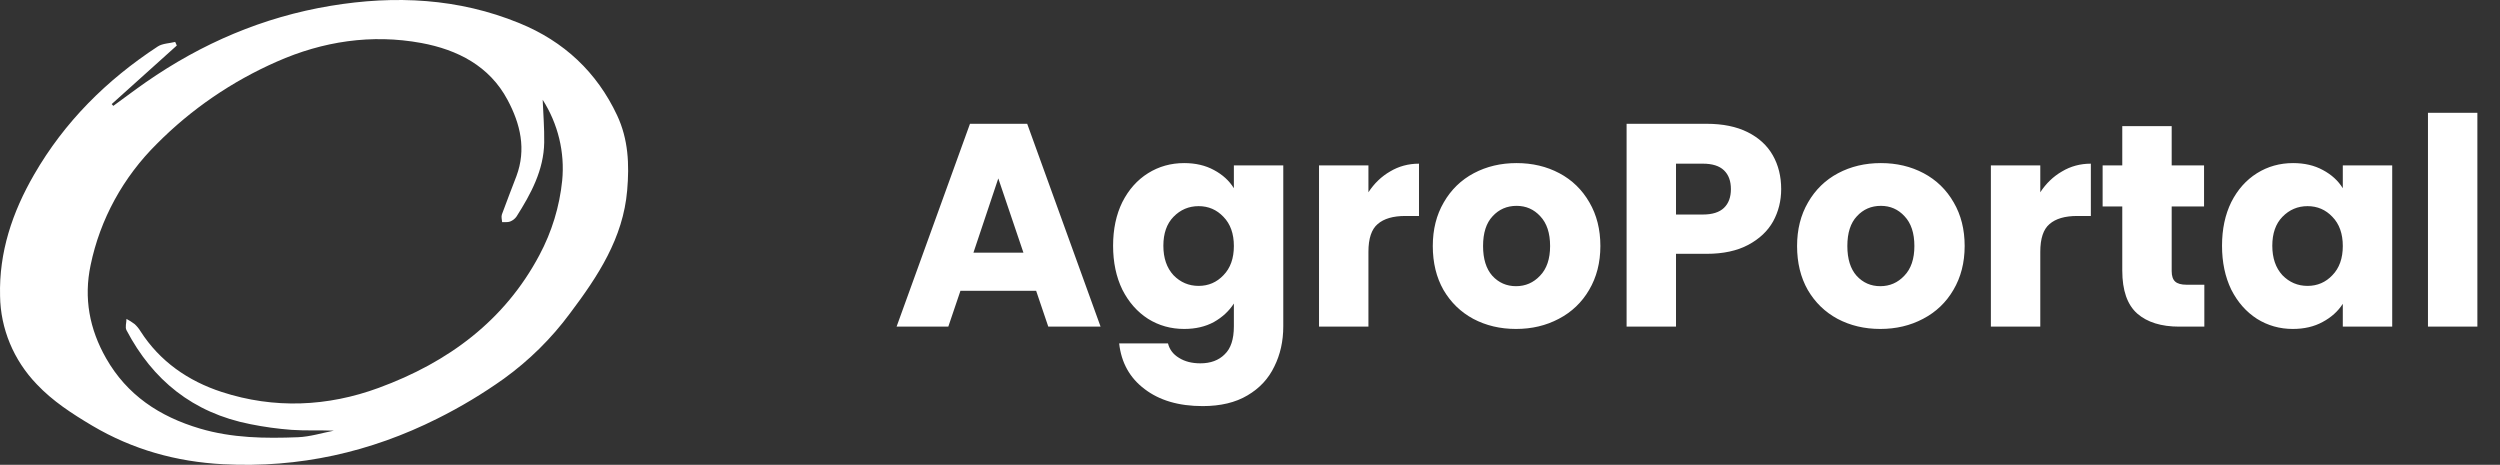 <svg width="199" height="37" viewBox="0 0 199 37" fill="none" xmlns="http://www.w3.org/2000/svg">
    <rect x="0" y="0" width="199" height="37" fill="#333333" stroke="none"/>
    <path d="M49.118 9.171C47.514 5.759 44.905 3.294 41.338 1.841C36.498 -0.142 31.457 -0.388 26.326 0.463C20.926 1.358 16.057 3.458 11.627 6.534C10.744 7.149 9.888 7.799 9.019 8.427C8.977 8.379 8.935 8.331 8.892 8.285L14.074 3.623L13.945 3.337C13.479 3.453 12.933 3.456 12.557 3.701C8.474 6.374 5.127 9.714 2.716 13.894C0.975 16.904 -0.084 20.074 0.005 23.558C0.042 26.166 1.081 28.669 2.922 30.582C4.19 31.929 5.734 32.928 7.345 33.886C10.562 35.788 14.036 36.758 17.768 36.953C23.8 37.27 29.488 35.993 34.822 33.318C36.666 32.398 38.432 31.338 40.102 30.149C42.126 28.687 43.902 26.932 45.368 24.947C47.598 21.985 49.599 18.96 49.923 15.156C50.103 13.086 50.017 11.084 49.118 9.171ZM44.75 14.374C44.54 16.442 43.926 18.452 42.94 20.3C40.176 25.512 35.69 28.839 30.148 30.873C26.072 32.373 21.827 32.56 17.656 31.203C14.969 30.328 12.717 28.76 11.186 26.37C11.059 26.159 10.901 25.967 10.718 25.798C10.513 25.644 10.296 25.506 10.068 25.385C10.068 25.686 9.944 26.046 10.068 26.282C12.15 30.247 15.347 32.865 19.931 33.764C21.015 33.983 22.113 34.134 23.217 34.217C24.322 34.294 25.437 34.235 26.579 34.281C25.627 34.463 24.678 34.765 23.719 34.803C21.094 34.906 18.478 34.873 15.915 34.113C12.674 33.153 10.109 31.436 8.448 28.524C7.113 26.186 6.662 23.721 7.211 21.111C7.964 17.461 9.802 14.099 12.501 11.434C15.219 8.696 18.453 6.482 22.031 4.908C25.703 3.283 29.58 2.696 33.536 3.422C36.427 3.957 38.968 5.259 40.399 7.948C41.429 9.873 41.902 11.885 41.108 14.018C40.727 15.035 40.319 16.043 39.952 17.066C39.886 17.247 39.951 17.474 39.969 17.68C40.181 17.67 40.413 17.708 40.6 17.636C40.809 17.556 40.989 17.417 41.115 17.237C42.268 15.42 43.287 13.535 43.319 11.335C43.337 10.178 43.239 9.002 43.197 7.941C44.424 9.868 44.969 12.125 44.75 14.374Z" fill="white"/>
    <path d="M82.477 23.148H76.451L75.485 26H71.368L77.21 9.854H81.764L87.606 26H83.443L82.477 23.148ZM81.465 20.112L79.464 14.201L77.486 20.112H81.465ZM94.26 12.982C95.165 12.982 95.954 13.166 96.629 13.534C97.319 13.902 97.848 14.385 98.216 14.983V13.166H102.149V25.977C102.149 27.158 101.911 28.223 101.436 29.174C100.976 30.14 100.263 30.907 99.297 31.474C98.346 32.041 97.158 32.325 95.732 32.325C93.831 32.325 92.29 31.873 91.109 30.968C89.928 30.079 89.254 28.867 89.085 27.334H92.972C93.095 27.825 93.386 28.208 93.846 28.484C94.306 28.775 94.873 28.921 95.548 28.921C96.361 28.921 97.005 28.683 97.48 28.208C97.971 27.748 98.216 27.004 98.216 25.977V24.16C97.833 24.758 97.304 25.249 96.629 25.632C95.954 26 95.165 26.184 94.26 26.184C93.202 26.184 92.244 25.916 91.385 25.379C90.526 24.827 89.844 24.053 89.338 23.056C88.847 22.044 88.602 20.879 88.602 19.56C88.602 18.241 88.847 17.084 89.338 16.087C89.844 15.09 90.526 14.324 91.385 13.787C92.244 13.25 93.202 12.982 94.26 12.982ZM98.216 19.583C98.216 18.602 97.94 17.827 97.388 17.26C96.851 16.693 96.192 16.409 95.41 16.409C94.628 16.409 93.961 16.693 93.409 17.26C92.872 17.812 92.604 18.579 92.604 19.56C92.604 20.541 92.872 21.323 93.409 21.906C93.961 22.473 94.628 22.757 95.41 22.757C96.192 22.757 96.851 22.473 97.388 21.906C97.94 21.339 98.216 20.564 98.216 19.583ZM108.927 15.305C109.387 14.6 109.962 14.048 110.652 13.649C111.342 13.235 112.109 13.028 112.952 13.028V17.191H111.871C110.89 17.191 110.154 17.406 109.663 17.835C109.173 18.249 108.927 18.985 108.927 20.043V26H104.994V13.166H108.927V15.305ZM120.674 26.184C119.417 26.184 118.282 25.916 117.27 25.379C116.274 24.842 115.484 24.076 114.901 23.079C114.334 22.082 114.05 20.917 114.05 19.583C114.05 18.264 114.342 17.107 114.924 16.11C115.507 15.098 116.304 14.324 117.316 13.787C118.328 13.25 119.463 12.982 120.72 12.982C121.978 12.982 123.112 13.25 124.124 13.787C125.136 14.324 125.934 15.098 126.516 16.11C127.099 17.107 127.39 18.264 127.39 19.583C127.39 20.902 127.091 22.067 126.493 23.079C125.911 24.076 125.106 24.842 124.078 25.379C123.066 25.916 121.932 26.184 120.674 26.184ZM120.674 22.78C121.426 22.78 122.062 22.504 122.583 21.952C123.12 21.4 123.388 20.61 123.388 19.583C123.388 18.556 123.128 17.766 122.606 17.214C122.1 16.662 121.472 16.386 120.72 16.386C119.954 16.386 119.317 16.662 118.811 17.214C118.305 17.751 118.052 18.54 118.052 19.583C118.052 20.61 118.298 21.4 118.788 21.952C119.294 22.504 119.923 22.78 120.674 22.78ZM141.782 15.052C141.782 15.987 141.567 16.846 141.138 17.628C140.708 18.395 140.049 19.016 139.16 19.491C138.27 19.966 137.166 20.204 135.848 20.204H133.41V26H129.477V9.854H135.848C137.136 9.854 138.224 10.076 139.114 10.521C140.003 10.966 140.67 11.579 141.115 12.361C141.559 13.143 141.782 14.04 141.782 15.052ZM135.549 17.076C136.3 17.076 136.86 16.9 137.228 16.547C137.596 16.194 137.78 15.696 137.78 15.052C137.78 14.408 137.596 13.91 137.228 13.557C136.86 13.204 136.3 13.028 135.549 13.028H133.41V17.076H135.549ZM149.671 26.184C148.414 26.184 147.279 25.916 146.267 25.379C145.271 24.842 144.481 24.076 143.898 23.079C143.331 22.082 143.047 20.917 143.047 19.583C143.047 18.264 143.339 17.107 143.921 16.11C144.504 15.098 145.301 14.324 146.313 13.787C147.325 13.25 148.46 12.982 149.717 12.982C150.975 12.982 152.109 13.25 153.121 13.787C154.133 14.324 154.931 15.098 155.513 16.11C156.096 17.107 156.387 18.264 156.387 19.583C156.387 20.902 156.088 22.067 155.49 23.079C154.908 24.076 154.103 24.842 153.075 25.379C152.063 25.916 150.929 26.184 149.671 26.184ZM149.671 22.78C150.423 22.78 151.059 22.504 151.58 21.952C152.117 21.4 152.385 20.61 152.385 19.583C152.385 18.556 152.125 17.766 151.603 17.214C151.097 16.662 150.469 16.386 149.717 16.386C148.951 16.386 148.314 16.662 147.808 17.214C147.302 17.751 147.049 18.54 147.049 19.583C147.049 20.61 147.295 21.4 147.785 21.952C148.291 22.504 148.92 22.78 149.671 22.78ZM162.407 15.305C162.867 14.6 163.442 14.048 164.132 13.649C164.822 13.235 165.589 13.028 166.432 13.028V17.191H165.351C164.37 17.191 163.634 17.406 163.143 17.835C162.652 18.249 162.407 18.985 162.407 20.043V26H158.474V13.166H162.407V15.305ZM175.465 22.665V26H173.464C172.038 26 170.926 25.655 170.129 24.965C169.331 24.26 168.933 23.117 168.933 21.538V16.432H167.369V13.166H168.933V10.038H172.866V13.166H175.442V16.432H172.866V21.584C172.866 21.967 172.958 22.243 173.142 22.412C173.326 22.581 173.632 22.665 174.062 22.665H175.465ZM176.873 19.56C176.873 18.241 177.119 17.084 177.609 16.087C178.115 15.09 178.798 14.324 179.656 13.787C180.515 13.25 181.473 12.982 182.531 12.982C183.436 12.982 184.226 13.166 184.9 13.534C185.59 13.902 186.119 14.385 186.487 14.983V13.166H190.42V26H186.487V24.183C186.104 24.781 185.567 25.264 184.877 25.632C184.203 26 183.413 26.184 182.508 26.184C181.466 26.184 180.515 25.916 179.656 25.379C178.798 24.827 178.115 24.053 177.609 23.056C177.119 22.044 176.873 20.879 176.873 19.56ZM186.487 19.583C186.487 18.602 186.211 17.827 185.659 17.26C185.123 16.693 184.463 16.409 183.681 16.409C182.899 16.409 182.232 16.693 181.68 17.26C181.144 17.812 180.875 18.579 180.875 19.56C180.875 20.541 181.144 21.323 181.68 21.906C182.232 22.473 182.899 22.757 183.681 22.757C184.463 22.757 185.123 22.473 185.659 21.906C186.211 21.339 186.487 20.564 186.487 19.583ZM197.199 8.98V26H193.266V8.98H197.199Z" fill="white"/>
</svg>